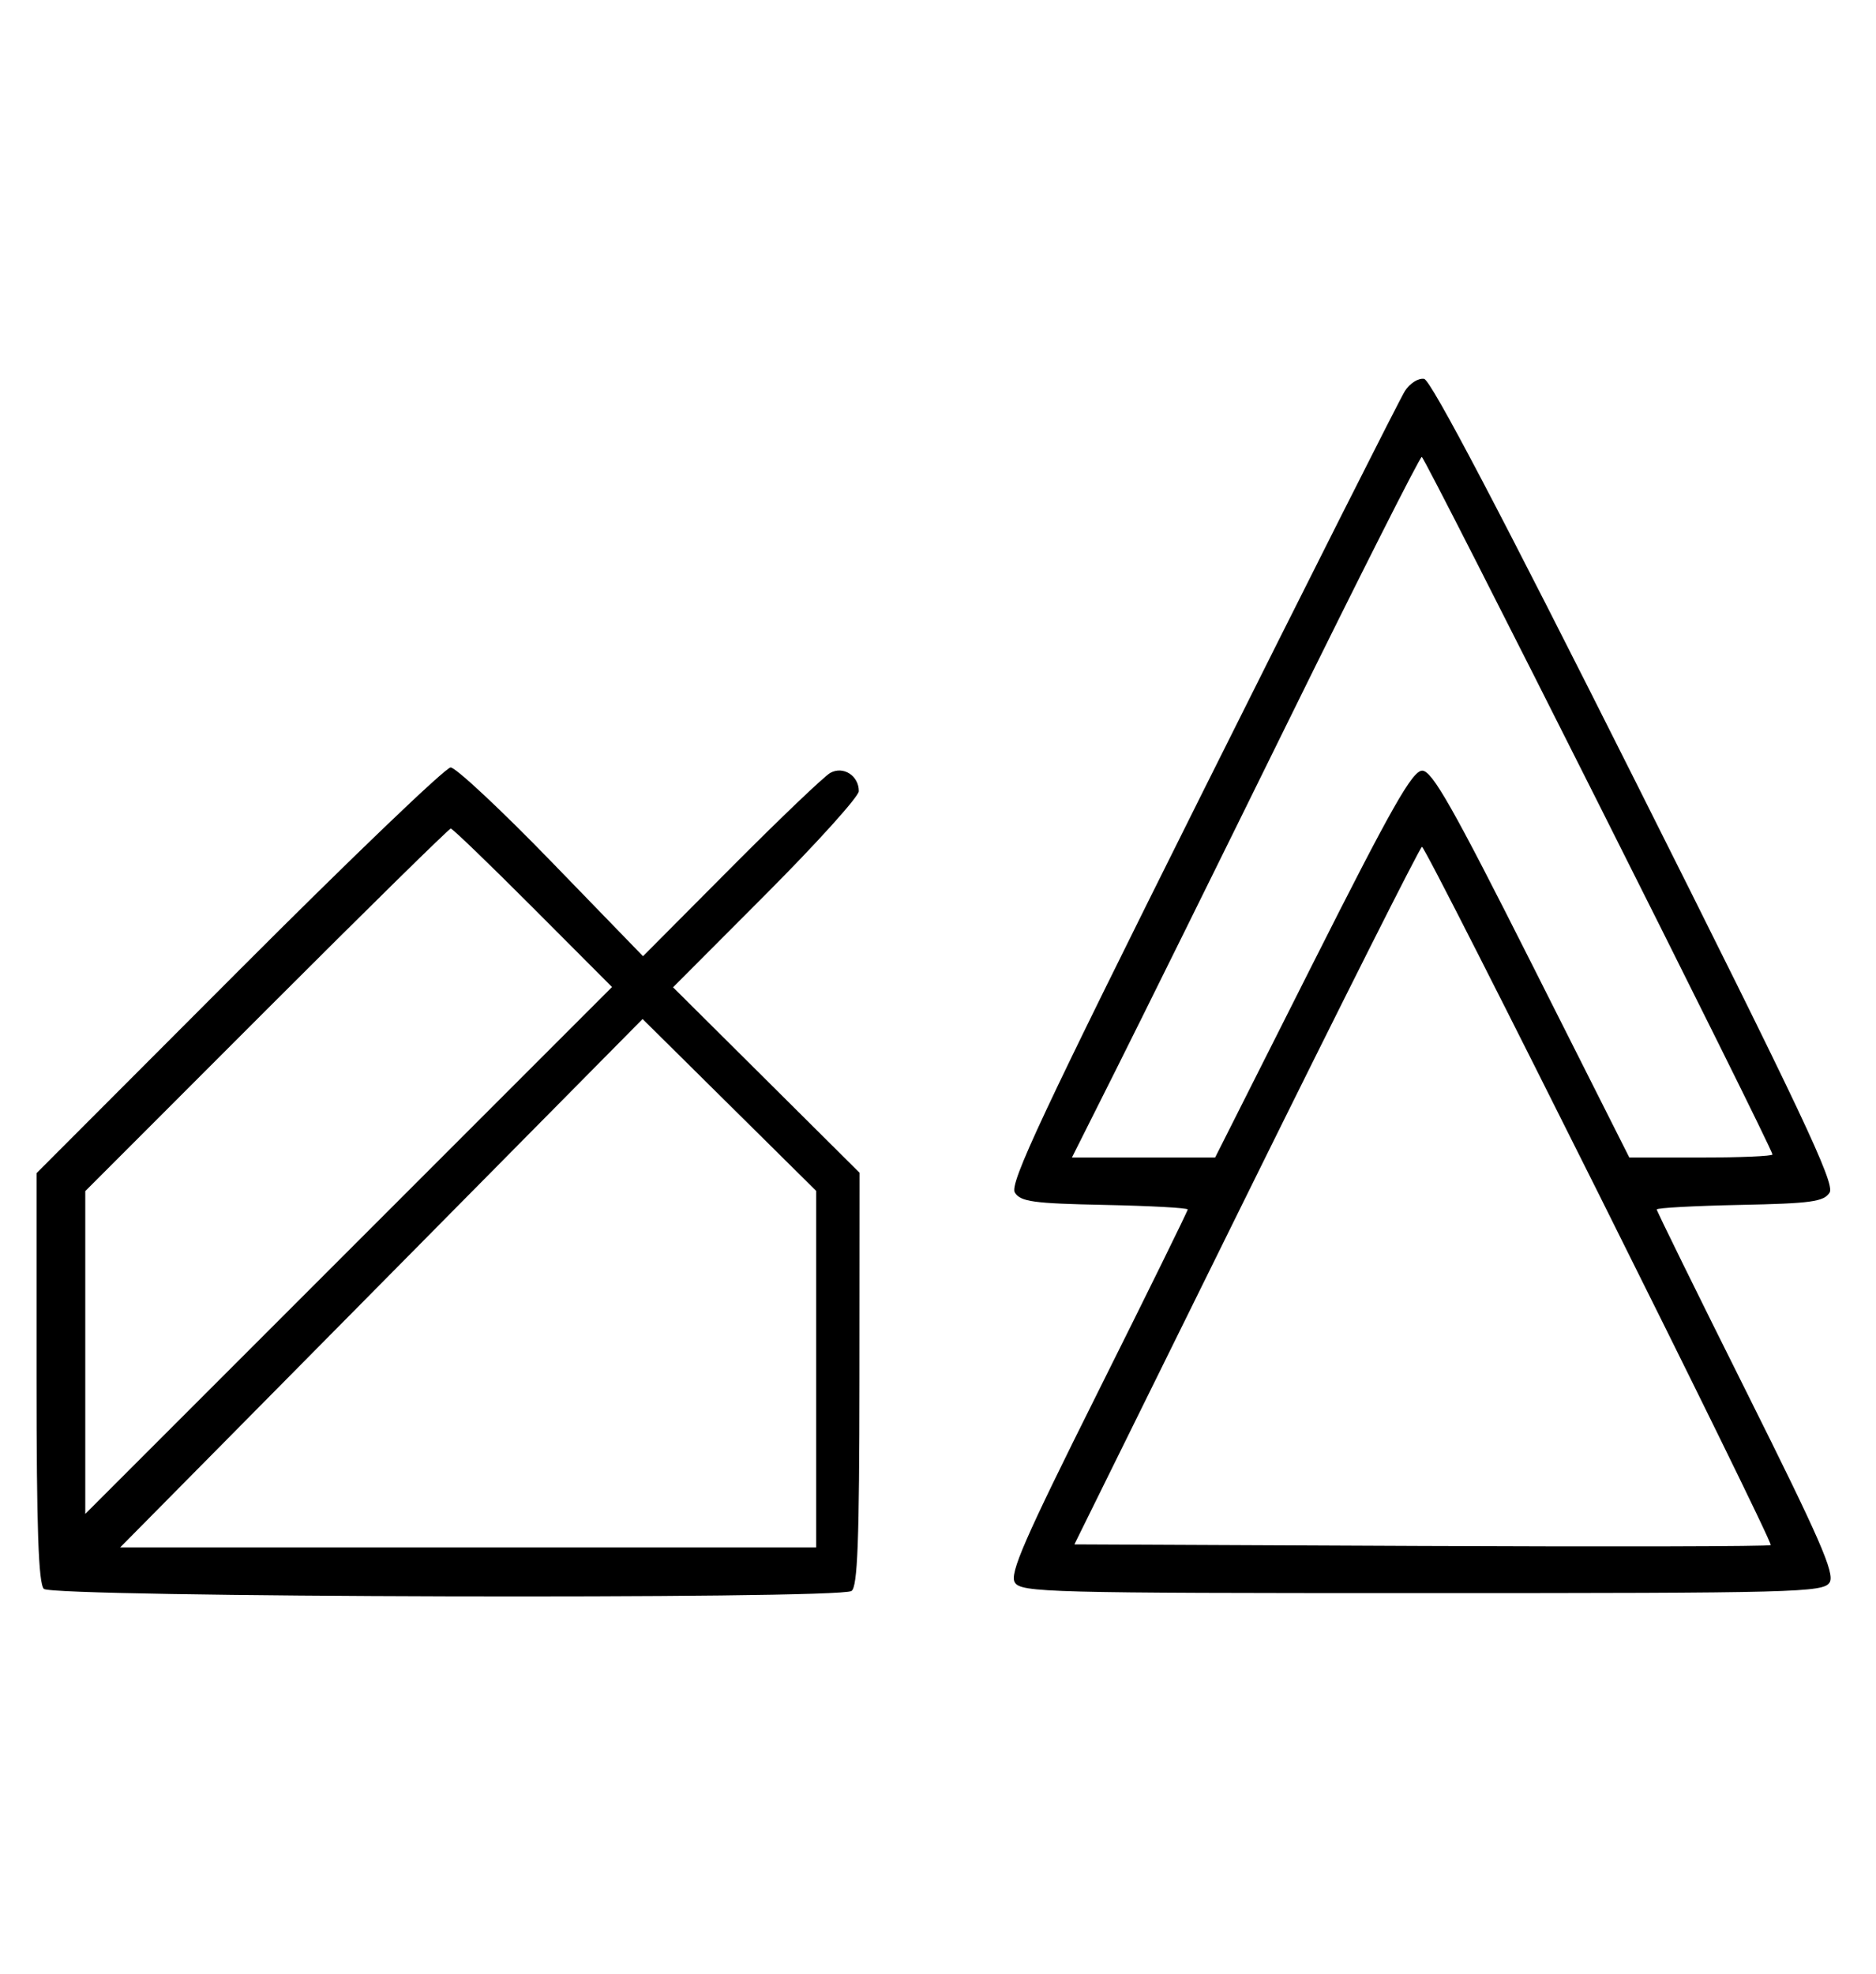 <svg xmlns="http://www.w3.org/2000/svg" width="308" height="324" viewBox="0 0 308 324" version="1.1">
	<path d="M 230.652 64.189 C 229.841 65.460, 214.852 95.187, 197.343 130.249 C 171.098 182.805, 165.702 194.305, 166.612 195.749 C 167.559 197.253, 169.636 197.539, 181.357 197.778 C 188.861 197.931, 195 198.267, 195 198.524 C 195 198.781, 188.365 212.269, 180.257 228.498 C 168.169 252.690, 165.712 258.320, 166.616 259.752 C 167.647 261.387, 171.973 261.500, 233.500 261.500 C 295.027 261.500, 299.353 261.387, 300.384 259.752 C 301.288 258.320, 298.831 252.690, 286.743 228.498 C 278.635 212.269, 272 198.781, 272 198.524 C 272 198.267, 278.139 197.931, 285.643 197.778 C 297.378 197.539, 299.440 197.254, 300.391 195.744 C 301.305 194.294, 295.759 182.557, 268.499 128.244 C 246.523 84.461, 234.937 62.396, 233.813 62.189 C 232.885 62.018, 231.463 62.918, 230.652 64.189 M 211.571 118.250 C 199.866 142.038, 187.071 167.912, 183.138 175.750 L 175.987 190 187.743 189.999 L 199.500 189.998 215.500 158.249 C 228.476 132.500, 231.878 126.500, 233.500 126.500 C 235.122 126.500, 238.524 132.500, 251.500 158.249 L 267.500 189.998 279.250 189.999 C 285.712 190, 291 189.773, 291 189.497 C 291 188.423, 233.964 75, 233.424 75 C 233.110 75, 223.275 94.462, 211.571 118.250 M 39.230 159.285 L 6 192.569 6 226.085 C 6 250.819, 6.314 259.914, 7.200 260.800 C 8.606 262.206, 137.588 262.548, 139.790 261.151 C 140.801 260.509, 141.085 253.001, 141.104 226.416 L 141.127 192.500 125.813 177.277 L 110.500 162.054 125.750 146.765 C 134.137 138.356, 141 130.749, 141 129.861 C 141 127.319, 138.445 125.686, 136.314 126.865 C 135.316 127.418, 127.991 134.414, 120.035 142.413 L 105.570 156.956 90.535 141.450 C 82.266 132.921, 74.816 125.956, 73.980 125.972 C 73.144 125.987, 57.506 140.978, 39.230 159.285 M 43.744 165.756 L 14 195.512 14 222.005 L 14 248.497 57.242 205.255 L 100.484 162.013 87.506 149.006 C 80.369 141.853, 74.295 136, 74.008 136 C 73.722 136, 60.103 149.390, 43.744 165.756 M 204.654 196.250 L 176.394 253.500 233.355 253.758 C 264.684 253.900, 290.496 253.837, 290.715 253.618 C 291.211 253.122, 234.200 139, 233.456 139 C 233.158 139, 220.198 164.762, 204.654 196.250 M 62.612 210.632 L 19.724 254 76.862 254 L 134 254 134 224.737 L 134 195.474 119.750 181.369 L 105.500 167.264 62.612 210.632 " stroke="none" fill="black" fill-rule="evenodd"/>
</svg>